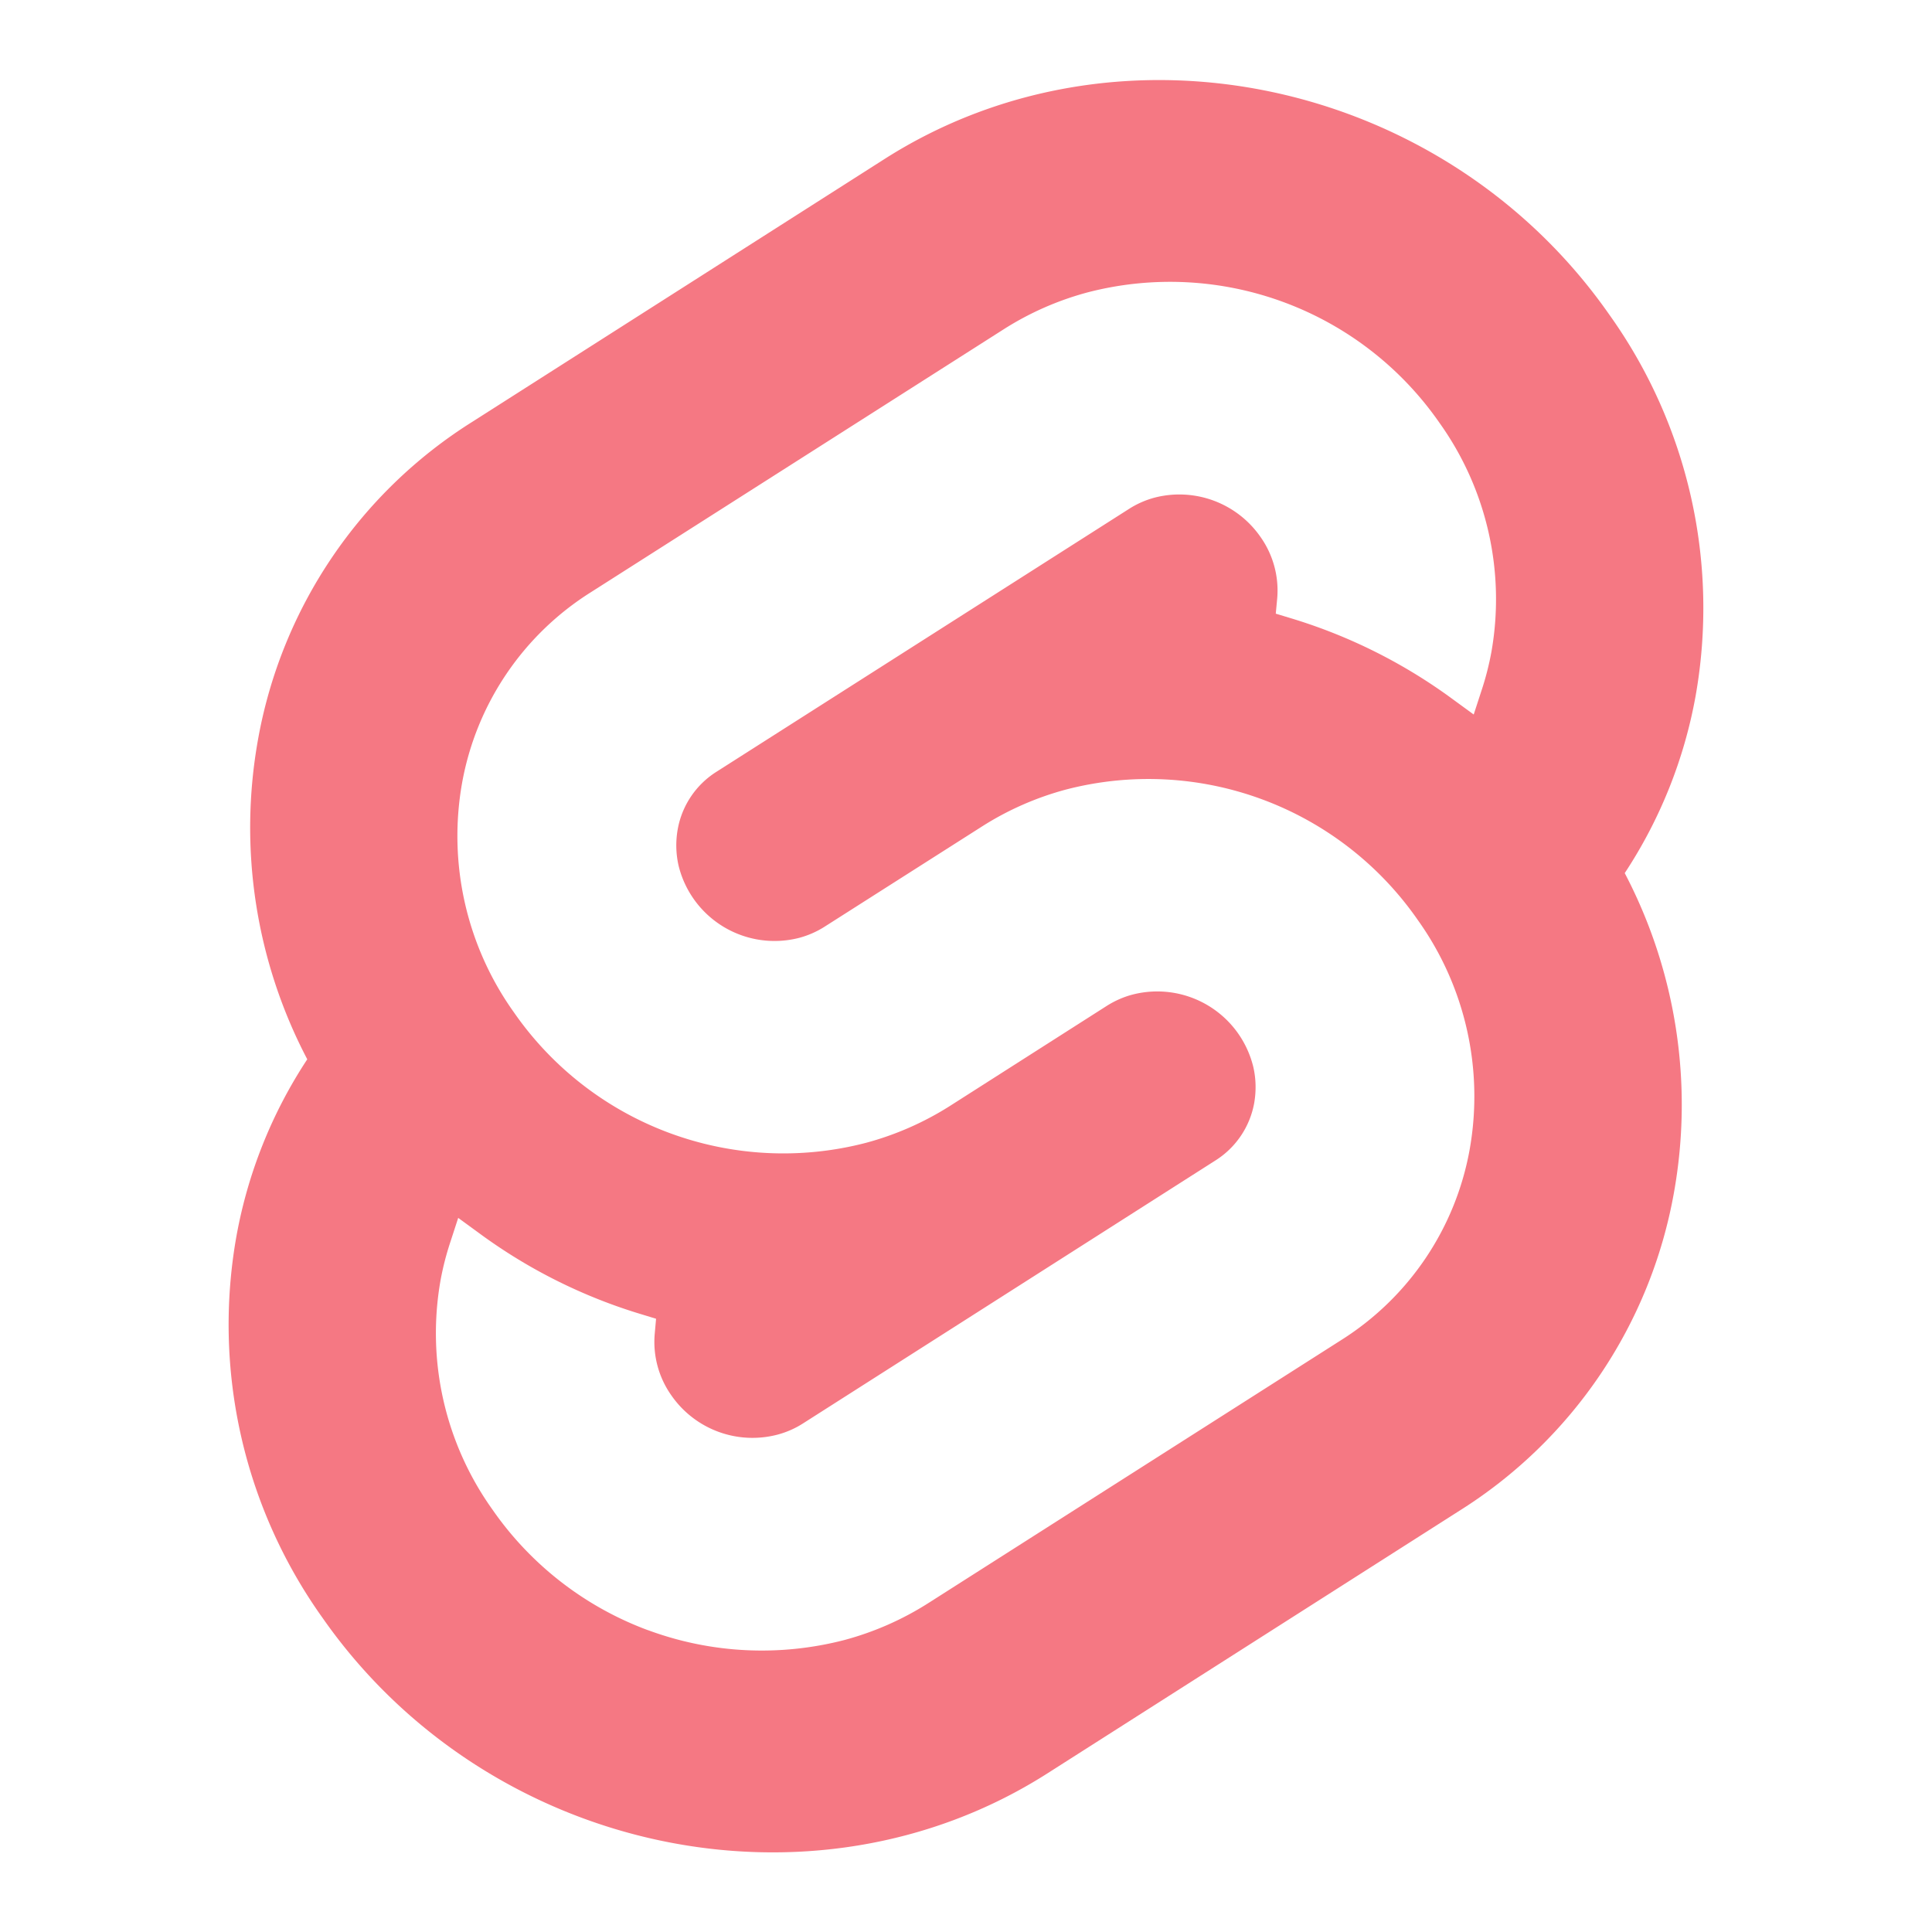 <svg xmlns="http://www.w3.org/2000/svg" viewBox="0 0 24 24" style="width: 1em; height: 1em;">
  <path fill="#f57883" d="M10.99 1.974c2.92-1.86 6.957-.992 9.001 1.934a6.268 6.268 0 0 1 1.072 4.74a5.9 5.9 0 0 1-.88 2.198c.64 1.221.855 2.62.61 3.977a5.882 5.882 0 0 1-2.657 3.94l-5.127 3.268c-2.92 1.86-6.957.993-9.002-1.933a6.269 6.269 0 0 1-1.07-4.741a5.9 5.9 0 0 1 .88-2.198a6.195 6.195 0 0 1-.611-3.977a5.881 5.881 0 0 1 2.658-3.94zM8.049 20.25c.782.29 1.633.332 2.44.123c.369-.099.72-.253 1.042-.458l5.128-3.267a3.538 3.538 0 0 0 1.598-2.37a3.769 3.769 0 0 0-.645-2.85a4.072 4.072 0 0 0-4.37-1.62c-.369.099-.72.253-1.042.458l-1.957 1.246a1.131 1.131 0 0 1-.314.138a1.227 1.227 0 0 1-1.5-.899a1.138 1.138 0 0 1-.01-.45a1.066 1.066 0 0 1 .48-.713l5.129-3.268a1.13 1.13 0 0 1 .314-.138a1.227 1.227 0 0 1 1.317.489c.157.222.23.492.207.762l-.018.19l.191.058a6.62 6.62 0 0 1 2.005 1.003l.263.192l.096-.295c.052-.156.093-.316.123-.478a3.769 3.769 0 0 0-.644-2.85a4.073 4.073 0 0 0-4.371-1.621a3.74 3.74 0 0 0-1.042.458L7.34 7.357a3.537 3.537 0 0 0-1.6 2.37a3.768 3.768 0 0 0 .645 2.85a4.073 4.073 0 0 0 4.371 1.62c.369-.099.72-.253 1.042-.457l1.956-1.248c.098-.061.204-.108.315-.137a1.228 1.228 0 0 1 1.5.899c.034.147.037.3.011.449a1.067 1.067 0 0 1-.482.713l-5.127 3.269a1.125 1.125 0 0 1-.314.137a1.226 1.226 0 0 1-1.317-.488a1.149 1.149 0 0 1-.207-.762l.017-.19l-.19-.058a6.613 6.613 0 0 1-2.005-1.003l-.263-.192l-.096.295a3.568 3.568 0 0 0-.123.478a3.77 3.77 0 0 0 .644 2.85a4.073 4.073 0 0 0 1.93 1.498"/>
</svg>
